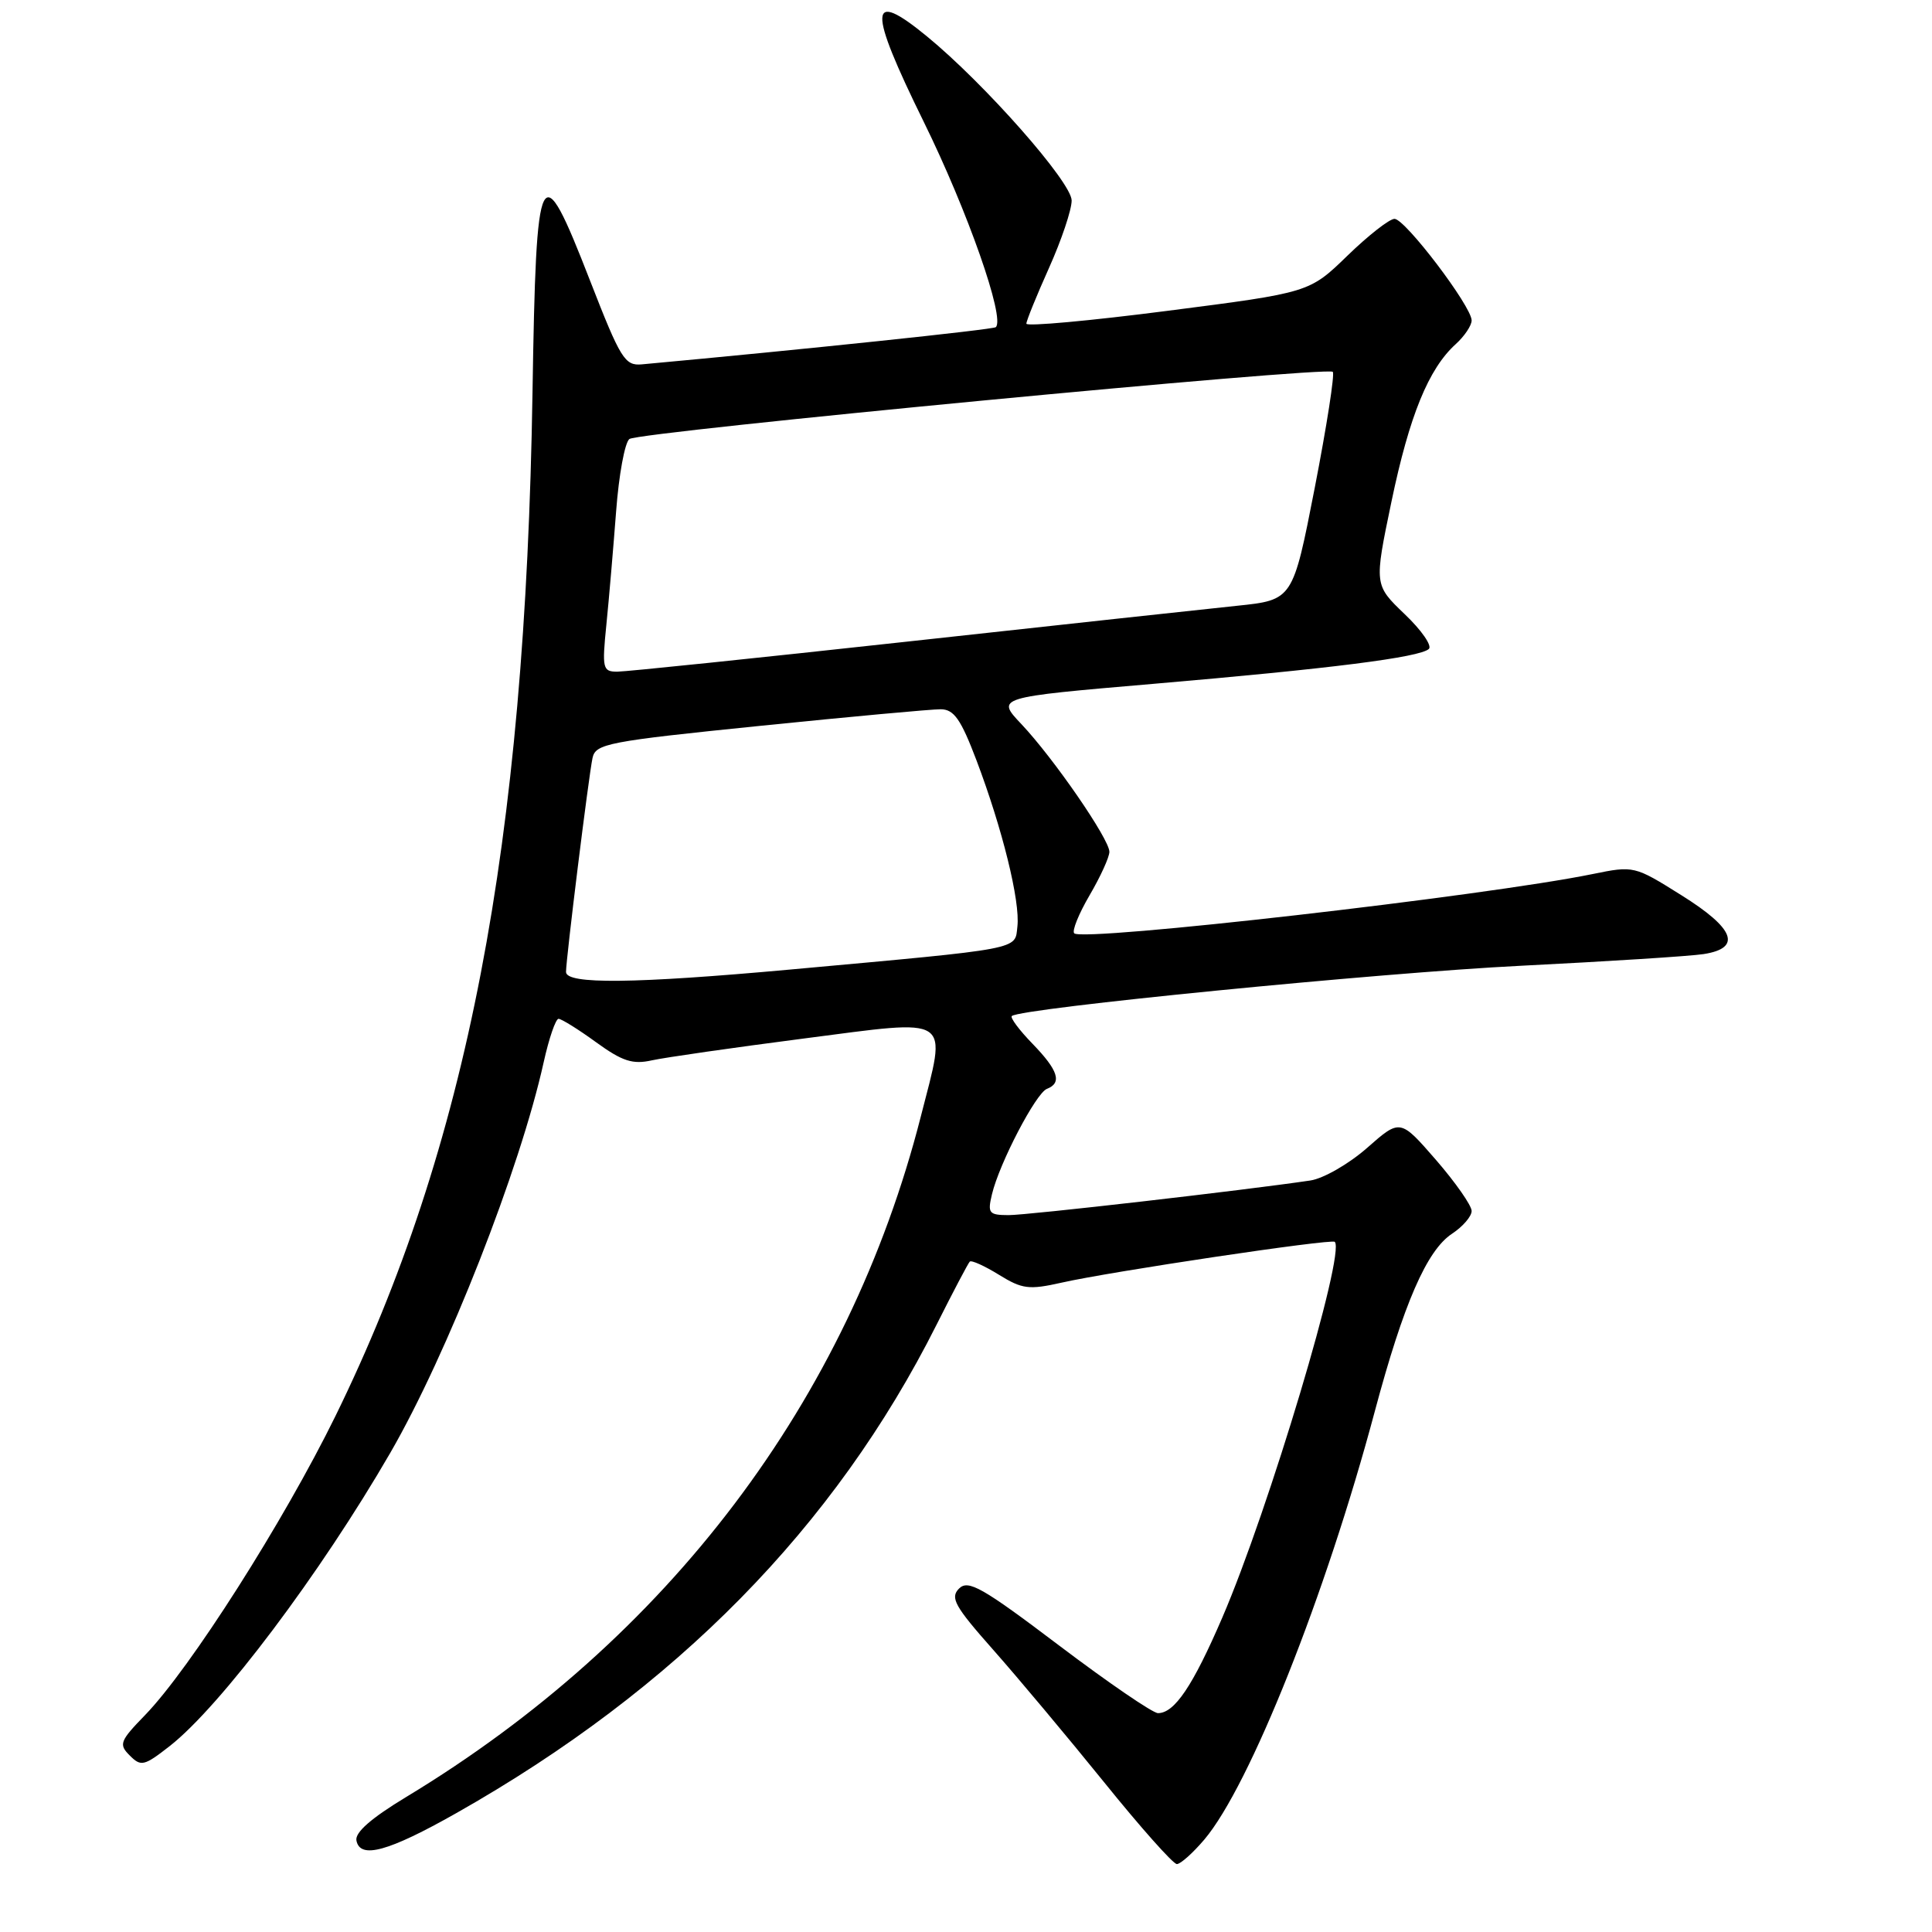 <?xml version="1.0" encoding="UTF-8" standalone="no"?>
<!DOCTYPE svg PUBLIC "-//W3C//DTD SVG 1.1//EN" "http://www.w3.org/Graphics/SVG/1.1/DTD/svg11.dtd" >
<svg xmlns="http://www.w3.org/2000/svg" xmlns:xlink="http://www.w3.org/1999/xlink" version="1.1" viewBox="0 0 256 256">
 <g >
 <path fill="currentColor"
d=" M 159.58 243.75 C 165.60 236.64 175.66 211.39 182.17 187.00 C 185.99 172.72 189.06 165.67 192.41 163.47 C 193.83 162.53 195.00 161.18 195.00 160.46 C 195.00 159.74 192.87 156.69 190.27 153.69 C 185.53 148.24 185.53 148.24 181.15 152.10 C 178.74 154.22 175.36 156.16 173.64 156.42 C 164.82 157.73 136.13 161.02 133.64 161.01 C 131.03 161.00 130.84 160.76 131.44 158.25 C 132.42 154.13 137.27 144.84 138.72 144.28 C 140.76 143.49 140.23 141.83 136.82 138.31 C 135.07 136.51 133.83 134.85 134.07 134.63 C 135.18 133.60 182.78 128.90 201.50 127.97 C 213.05 127.39 223.96 126.70 225.75 126.42 C 230.85 125.62 229.86 123.03 222.76 118.60 C 216.57 114.72 216.49 114.70 211.01 115.82 C 196.76 118.73 143.49 124.82 142.34 123.67 C 142.02 123.35 142.94 121.08 144.38 118.62 C 145.82 116.16 147.00 113.57 147.00 112.87 C 147.00 111.19 139.61 100.47 135.34 95.95 C 131.98 92.40 131.98 92.40 152.74 90.62 C 176.24 88.61 188.11 87.11 189.33 85.99 C 189.79 85.57 188.35 83.49 186.12 81.37 C 182.08 77.50 182.08 77.50 184.37 66.50 C 186.75 55.08 189.29 48.86 192.89 45.60 C 194.05 44.55 195.00 43.13 195.00 42.46 C 195.00 40.60 186.19 29.00 184.78 29.00 C 184.11 29.00 181.30 31.20 178.53 33.89 C 173.50 38.77 173.50 38.77 154.75 41.18 C 144.44 42.51 136.00 43.28 136.00 42.89 C 136.00 42.50 137.35 39.18 139.00 35.50 C 140.65 31.82 142.00 27.81 142.00 26.57 C 142.00 24.16 130.48 11.09 122.79 4.79 C 115.06 -1.54 114.97 1.03 122.39 16.12 C 128.22 27.97 133.21 42.19 131.95 43.35 C 131.60 43.67 106.40 46.32 85.04 48.28 C 82.79 48.48 82.23 47.57 78.19 37.20 C 71.56 20.16 71.05 21.15 70.56 52.00 C 69.61 112.10 61.94 151.93 44.45 187.63 C 37.58 201.63 25.21 221.08 19.22 227.26 C 15.87 230.71 15.71 231.14 17.20 232.62 C 18.68 234.11 19.10 234.01 22.48 231.37 C 29.23 226.09 42.48 208.47 51.72 192.50 C 59.27 179.44 68.91 154.90 72.04 140.75 C 72.74 137.59 73.63 135.00 74.01 135.00 C 74.39 135.00 76.63 136.39 78.98 138.10 C 82.47 140.63 83.83 141.07 86.38 140.50 C 88.10 140.12 97.15 138.82 106.50 137.61 C 126.47 135.03 125.48 134.37 122.01 147.95 C 112.41 185.56 88.53 217.13 53.84 238.10 C 49.19 240.91 47.01 242.81 47.23 243.89 C 47.72 246.37 51.46 245.34 60.46 240.25 C 89.54 223.80 110.63 202.35 124.10 175.53 C 126.30 171.15 128.28 167.39 128.50 167.17 C 128.72 166.95 130.45 167.73 132.36 168.91 C 135.45 170.82 136.34 170.93 140.66 169.96 C 147.18 168.48 176.41 164.12 176.86 164.55 C 178.33 165.94 168.12 200.04 161.96 214.34 C 158.05 223.41 155.63 227.00 153.44 227.00 C 152.75 227.00 146.86 222.97 140.34 218.04 C 130.15 210.33 128.30 209.28 127.08 210.49 C 125.87 211.71 126.49 212.83 131.58 218.58 C 134.84 222.26 141.45 230.16 146.28 236.13 C 151.10 242.11 155.45 247.00 155.94 247.00 C 156.42 247.00 158.06 245.54 159.58 243.75 Z  M 75.00 128.79 C 75.00 127.07 77.99 102.91 78.51 100.45 C 78.91 98.54 80.47 98.24 100.72 96.18 C 112.70 94.96 123.47 93.97 124.66 93.98 C 126.41 94.00 127.32 95.30 129.39 100.75 C 132.82 109.81 135.20 119.44 134.81 122.77 C 134.46 125.88 135.76 125.64 104.70 128.47 C 84.03 130.35 75.00 130.45 75.00 128.79 Z  M 80.35 82.75 C 80.70 79.31 81.27 72.56 81.64 67.75 C 82.00 62.94 82.79 58.63 83.40 58.17 C 84.67 57.22 175.84 48.51 176.60 49.27 C 176.88 49.55 175.80 56.46 174.21 64.64 C 171.31 79.50 171.31 79.50 163.90 80.27 C 159.83 80.69 140.15 82.83 120.18 85.02 C 100.20 87.21 82.92 89.00 81.79 89.00 C 79.86 89.00 79.76 88.60 80.35 82.75 Z "/>
</g>
</svg>